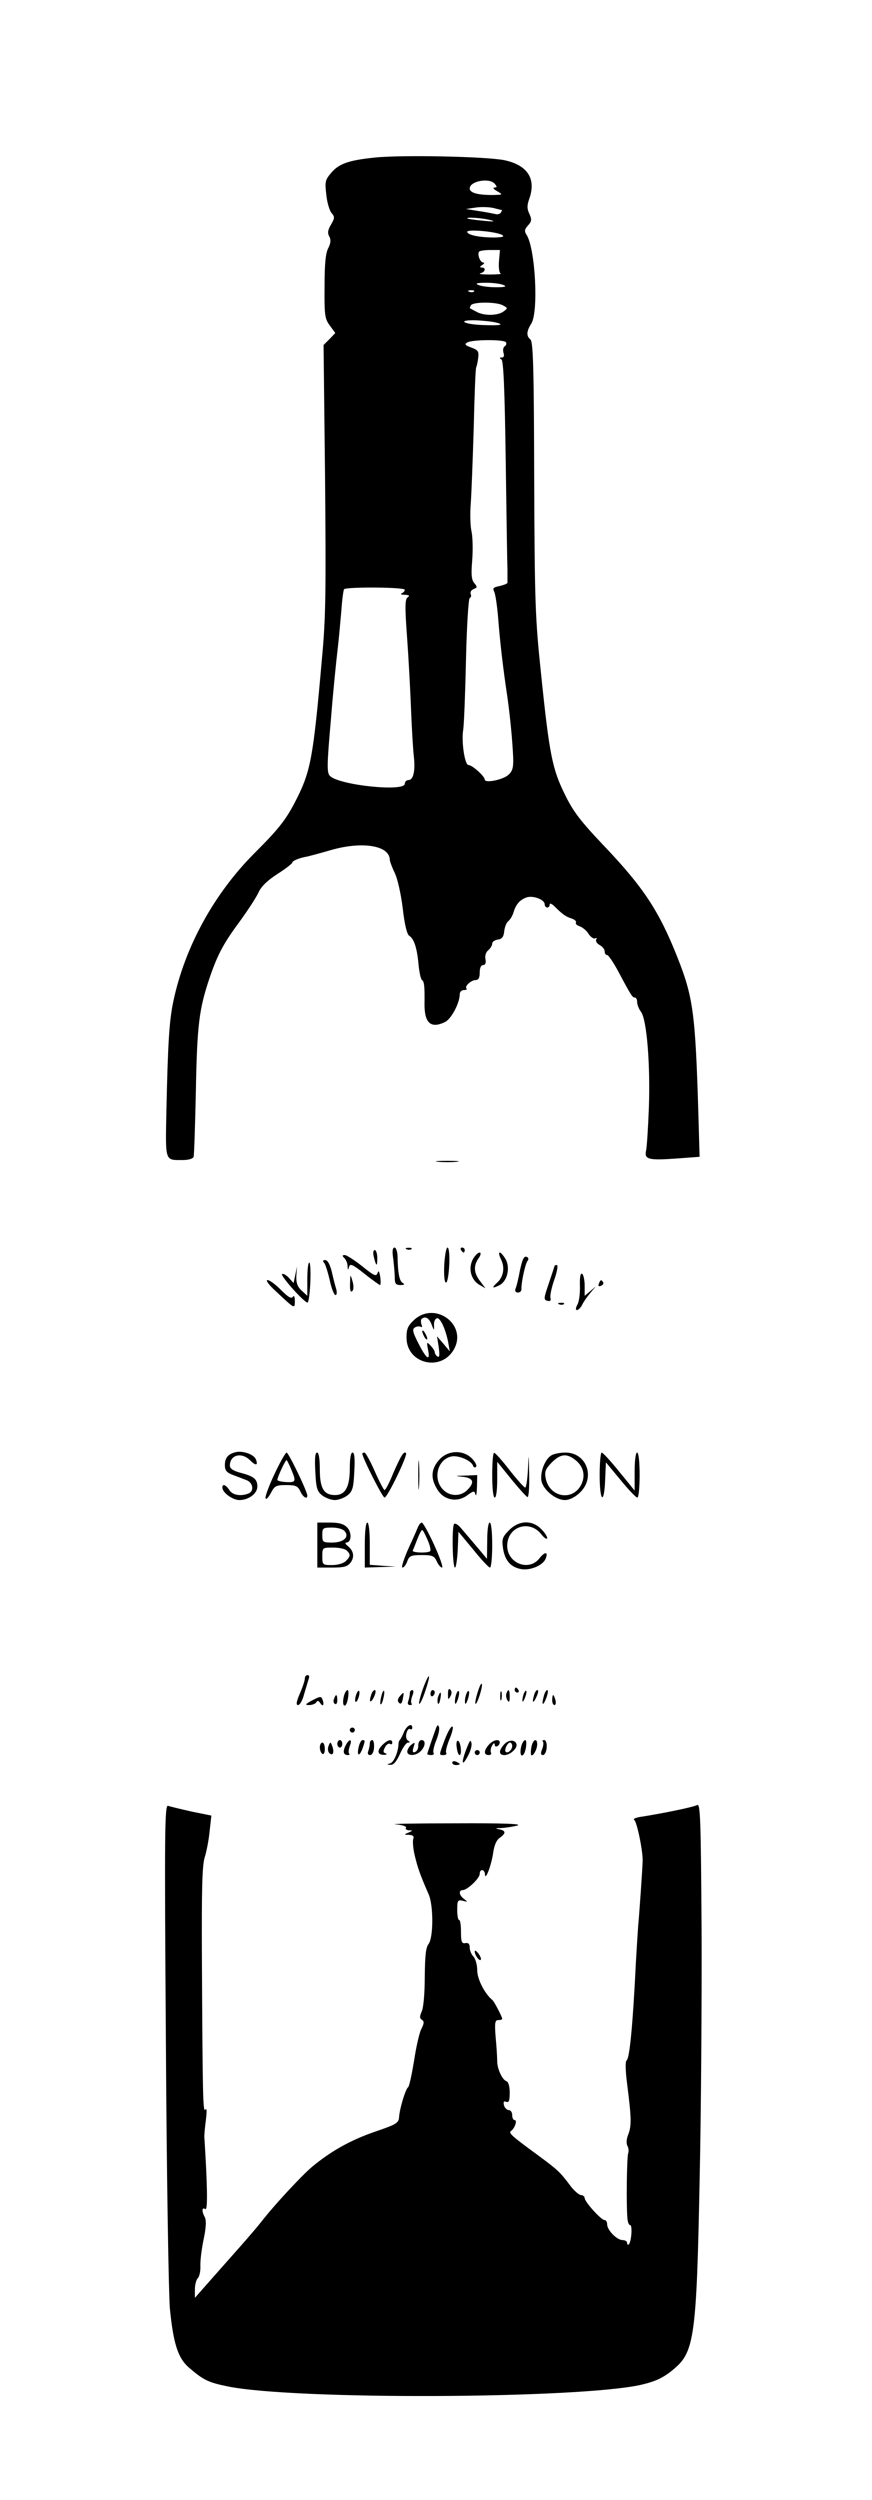 <?xml version="1.0" standalone="no"?>
<!DOCTYPE svg PUBLIC "-//W3C//DTD SVG 20010904//EN"
 "http://www.w3.org/TR/2001/REC-SVG-20010904/DTD/svg10.dtd">
<svg version="1.0" xmlns="http://www.w3.org/2000/svg"
 width="349pt" height="1000pt" viewBox="0 0 349 1000"
 preserveAspectRatio="xMidYMid meet">

<g transform="translate(0,1000) scale(0.1,-0.1)"
fill="#000000" stroke="none">
<path d="M1502 9370 c-108 -11 -146 -25 -177 -62 -24 -28 -25 -36 -19 -87 3
-31 13 -64 21 -73 13 -15 13 -20 -2 -46 -13 -22 -15 -34 -7 -48 7 -13 6 -26
-4 -46 -11 -20 -15 -65 -15 -154 -1 -115 1 -129 21 -156 l22 -30 -23 -24 -24
-24 6 -532 c4 -459 3 -560 -13 -728 -34 -389 -45 -444 -100 -554 -42 -83 -68
-117 -169 -218 -162 -162 -279 -375 -325 -592 -17 -80 -22 -169 -28 -438 -4
-207 -7 -198 65 -198 23 0 41 5 44 13 2 6 6 127 9 267 5 263 13 324 55 449 33
96 56 138 121 226 32 44 66 96 75 116 11 24 35 47 75 73 33 21 60 42 60 46 0
7 29 19 60 24 8 2 51 13 95 26 126 36 233 18 235 -38 0 -7 9 -31 20 -54 11
-22 25 -85 32 -142 7 -63 17 -104 26 -109 19 -12 31 -48 37 -114 3 -31 9 -60
14 -63 9 -6 11 -24 10 -98 0 -75 26 -97 82 -70 25 12 59 76 59 111 0 9 7 17
17 17 9 0 14 3 10 6 -9 9 19 34 37 34 11 0 16 9 16 30 0 19 5 30 14 30 8 0 12
8 9 23 -3 14 2 29 11 36 9 8 16 19 16 27 0 7 10 14 23 16 16 2 23 11 25 33 2
17 9 35 16 40 7 6 17 21 21 35 10 33 25 50 51 60 26 10 74 -8 74 -27 0 -7 5
-13 10 -13 6 0 10 5 10 12 0 7 9 3 20 -8 31 -31 45 -41 68 -48 12 -4 20 -11
17 -16 -3 -5 4 -11 15 -15 11 -4 28 -17 36 -31 9 -13 21 -21 27 -17 6 3 7 1 3
-5 -3 -6 3 -16 14 -22 11 -6 20 -17 20 -25 0 -8 4 -15 10 -15 5 0 24 -28 42
-61 55 -103 59 -109 69 -109 5 0 9 -8 9 -18 0 -10 7 -28 16 -40 23 -33 37
-211 31 -382 -3 -80 -8 -157 -11 -171 -8 -36 7 -41 120 -33 l94 7 -5 176 c-12
401 -21 464 -85 625 -72 181 -134 276 -290 440 -97 102 -126 140 -159 208 -50
101 -62 158 -95 478 -24 228 -26 283 -28 788 -1 433 -4 545 -15 554 -17 14
-16 33 3 63 30 45 17 298 -18 355 -10 15 -9 22 5 38 15 16 16 24 6 46 -10 21
-10 34 -1 60 29 80 -6 135 -98 155 -70 15 -410 22 -518 11z m478 -105 c10 -12
10 -15 -1 -15 -8 -1 -3 -7 11 -15 24 -14 24 -14 -20 -15 -59 0 -90 9 -90 26 0
30 79 44 100 19z m28 -105 c2 0 0 -5 -3 -10 -4 -6 -14 -9 -23 -6 -10 2 -39 8
-67 12 l-50 8 40 6 c22 3 53 2 70 -2 16 -4 31 -8 33 -8z m-43 -41 c20 -5 9 -6
-30 -2 -33 3 -62 7 -64 9 -8 7 63 2 94 -7z m45 -59 c10 -7 1 -9 -31 -10 -60 0
-109 10 -109 23 0 11 116 1 140 -13z m-13 -105 c-2 -26 1 -46 7 -49 6 -2 -14
-4 -44 -4 -30 0 -47 2 -37 5 20 5 23 23 5 23 -9 0 -8 4 2 10 8 5 10 10 4 10
-13 0 -25 35 -16 44 3 3 23 6 44 6 l39 0 -4 -45z m18 -95 c15 -6 7 -9 -30 -9
-27 0 -59 4 -70 9 -15 6 -7 9 30 9 28 0 59 -4 70 -9z m-118 -26 c-3 -3 -12 -4
-19 -1 -8 3 -5 6 6 6 11 1 17 -2 13 -5z m115 -55 c21 -11 21 -12 3 -25 -23
-17 -78 -18 -108 -1 -12 6 -24 13 -26 14 -1 1 0 6 4 12 8 14 101 14 127 0z
m-27 -69 c37 -9 17 -13 -55 -10 -75 3 -102 20 -30 19 30 -1 69 -5 85 -9z m40
-79 c3 -5 1 -13 -5 -16 -6 -4 -8 -15 -5 -26 4 -12 2 -19 -7 -19 -9 0 -10 -2
-1 -8 8 -5 13 -117 17 -402 3 -217 6 -415 7 -440 0 -25 0 -48 0 -51 -1 -4 -15
-9 -31 -13 -26 -5 -29 -9 -22 -23 5 -10 12 -58 16 -108 7 -91 19 -196 37 -315
10 -72 20 -169 23 -243 1 -37 -3 -52 -19 -66 -21 -20 -95 -35 -95 -19 0 13
-50 58 -65 58 -15 0 -29 93 -21 142 3 18 8 143 11 278 3 135 10 246 15 248 5
2 7 9 4 16 -3 8 2 16 12 20 15 6 15 8 2 24 -11 13 -13 34 -8 92 3 41 2 93 -3
115 -5 22 -6 72 -3 110 3 39 8 175 12 304 3 129 7 238 10 242 2 4 6 21 8 38 3
26 -1 31 -28 41 -25 9 -28 13 -16 20 19 12 147 13 155 1z m-405 -990 c0 -5 -6
-12 -12 -14 -7 -3 -2 -6 12 -6 18 -1 21 -4 12 -10 -11 -7 -12 -35 -3 -157 6
-82 13 -212 16 -289 3 -77 8 -161 11 -188 7 -58 -1 -97 -21 -97 -8 0 -15 -7
-15 -15 0 -33 -261 -6 -299 31 -13 12 -13 40 3 221 9 115 22 242 27 283 5 41
11 111 15 155 3 44 8 83 11 88 6 10 243 9 243 -2z"/>
<path d="M1753 5353 c20 -2 54 -2 75 0 20 2 3 4 -38 4 -41 0 -58 -2 -37 -4z"/>
<path d="M1574 4964 c3 -26 6 -60 6 -75 0 -23 4 -29 23 -29 16 0 18 3 8 9 -13
8 -19 41 -20 109 -1 17 -6 32 -12 32 -8 0 -10 -15 -5 -46z"/>
<path d="M1628 5003 c7 -3 16 -2 19 1 4 3 -2 6 -13 5 -11 0 -14 -3 -6 -6z"/>
<path d="M1778 4940 c-2 -42 1 -70 7 -70 6 0 11 32 13 70 2 40 -1 70 -7 70 -5
0 -11 -32 -13 -70z"/>
<path d="M1845 5000 c3 -5 8 -10 11 -10 2 0 4 5 4 10 0 6 -5 10 -11 10 -5 0
-7 -4 -4 -10z"/>
<path d="M1496 4973 c10 -40 14 -41 14 -5 0 18 -5 32 -10 32 -6 0 -8 -11 -4
-27z"/>
<path d="M1902 4977 c-32 -38 -22 -96 20 -118 l21 -12 -21 28 c-26 33 -28 62
-6 93 16 23 4 31 -14 9z"/>
<path d="M2005 4963 c17 -33 10 -72 -17 -95 -22 -20 -17 -23 12 -8 30 16 42
67 25 101 -9 16 -20 29 -25 29 -5 0 -2 -12 5 -27z"/>
<path d="M1378 4968 c7 -7 13 -21 13 -32 1 -17 2 -18 6 -3 4 14 14 10 62 -28
31 -25 60 -45 62 -45 3 0 3 15 1 32 -4 24 -7 28 -11 16 -5 -15 -14 -11 -61 27
-30 24 -62 44 -69 45 -12 0 -12 -3 -3 -12z"/>
<path d="M2081 4919 c-6 -33 -14 -66 -18 -74 -3 -9 1 -15 10 -15 8 0 14 6 14
13 -2 22 15 102 24 113 6 8 5 14 -4 17 -10 4 -17 -12 -26 -54z"/>
<path d="M1298 4948 c5 -7 15 -39 22 -70 7 -32 17 -58 23 -58 5 0 6 10 3 23
-4 12 -12 43 -18 70 -7 29 -17 47 -26 47 -10 0 -12 -4 -4 -12z"/>
<path d="M1230 4883 l0 -66 -23 21 c-17 16 -22 31 -21 59 l3 38 -7 -34 -7 -33
-19 21 c-10 11 -23 18 -27 15 -9 -5 88 -114 102 -114 4 0 9 36 11 80 2 44 0
80 -4 80 -5 0 -8 -30 -8 -67z"/>
<path d="M2220 4938 c0 -2 -11 -33 -23 -70 -21 -61 -22 -67 -6 -71 12 -3 15 1
12 13 -2 9 5 42 16 73 11 31 15 57 10 57 -5 0 -9 -1 -9 -2z"/>
<path d="M2321 4858 c1 -30 -3 -64 -10 -76 -7 -13 -8 -22 -2 -22 6 0 16 10 22
23 6 12 21 33 33 47 l21 25 -22 -19 -23 -19 0 41 c0 22 -5 44 -10 47 -7 4 -10
-13 -9 -47z"/>
<path d="M1401 4866 c-1 -26 2 -37 9 -30 6 6 6 21 1 39 -9 30 -9 30 -10 -9z"/>
<path d="M1101 4838 c79 -74 79 -75 79 -42 0 18 -3 24 -8 17 -6 -9 -19 -1 -47
27 -22 22 -46 40 -54 40 -9 0 4 -18 30 -42z"/>
<path d="M2397 4866 c-4 -10 -1 -13 8 -9 8 3 12 9 9 14 -7 12 -11 11 -17 -5z"/>
<path d="M2238 4783 c7 -3 16 -2 19 1 4 3 -2 6 -13 5 -11 0 -14 -3 -6 -6z"/>
<path d="M1659 4722 c-26 -24 -32 -36 -32 -72 0 -107 143 -139 192 -43 49 97
-78 188 -160 115z m68 -19 c10 -26 11 -27 10 -4 -1 13 4 26 11 28 13 5 35 -41
46 -97 l6 -35 -25 30 -26 30 7 -44 c4 -31 3 -42 -5 -37 -6 4 -11 12 -11 17 0
6 -8 18 -17 27 -15 16 -16 15 -10 -16 10 -49 -6 -39 -38 24 -23 45 -26 57 -15
64 8 5 18 6 24 3 5 -4 7 1 3 9 -3 9 -3 19 0 22 14 13 30 5 40 -21z"/>
<path d="M1690 4675 c0 -5 5 -17 10 -25 5 -8 10 -10 10 -5 0 6 -5 17 -10 25
-5 8 -10 11 -10 5z"/>
<path d="M945 4192 c-31 -7 -45 -22 -45 -52 0 -22 7 -30 33 -40 17 -6 42 -16
55 -21 25 -10 30 -44 6 -53 -31 -12 -64 -6 -76 14 -14 21 -28 27 -28 10 0 -20
41 -50 68 -50 37 0 72 26 72 54 0 30 -14 41 -67 55 -30 8 -43 17 -43 29 0 43
47 55 81 21 23 -23 33 -21 23 4 -7 19 -51 35 -79 29z"/>
<path d="M1099 4105 c-22 -47 -39 -91 -36 -98 2 -7 11 3 21 21 15 29 21 32 61
32 39 0 47 -4 57 -25 10 -23 28 -34 28 -17 0 16 -75 172 -83 172 -4 0 -26 -38
-48 -85z m66 19 c21 -50 20 -54 -20 -52 -19 1 -35 5 -35 9 0 10 32 79 37 79 1
0 10 -16 18 -36z"/>
<path d="M1262 4114 c3 -65 7 -79 27 -95 13 -10 36 -19 51 -19 15 0 38 9 51
19 20 16 24 30 27 95 3 51 1 76 -7 76 -7 0 -11 -23 -11 -63 0 -75 -18 -107
-59 -107 -45 0 -61 27 -61 103 0 42 -4 67 -11 67 -8 0 -10 -25 -7 -76z"/>
<path d="M1450 4186 c0 -16 81 -176 89 -176 12 0 94 171 86 178 -9 9 -20 -10
-51 -80 -15 -38 -31 -68 -35 -68 -3 0 -21 34 -39 75 -18 41 -37 75 -41 75 -5
0 -9 -2 -9 -4z"/>
<path d="M1674 4100 c0 -52 1 -74 3 -47 2 26 2 68 0 95 -2 26 -3 4 -3 -48z"/>
<path d="M1756 4159 c-31 -36 -33 -73 -6 -116 26 -44 80 -54 120 -24 26 19 29
19 33 3 3 -9 5 4 6 31 l1 47 -47 -2 c-44 -1 -45 -2 -10 -5 42 -5 48 -22 17
-53 -27 -27 -71 -26 -98 3 -40 43 -21 118 33 131 27 7 80 -15 88 -36 2 -7 8
-10 12 -5 5 4 -2 18 -15 32 -36 38 -100 35 -134 -6z"/>
<path d="M1970 4100 c0 -53 4 -90 10 -90 6 0 10 30 10 71 l0 72 56 -69 c31
-38 60 -70 65 -72 5 -2 8 38 7 90 -2 89 -2 90 -5 21 -2 -40 -7 -73 -11 -73 -4
0 -32 31 -62 69 -30 39 -58 70 -62 70 -5 1 -8 -39 -8 -89z"/>
<path d="M2207 4179 c-26 -15 -46 -68 -40 -102 7 -36 57 -77 94 -77 17 0 40
11 58 28 66 60 30 162 -56 162 -21 0 -46 -5 -56 -11z m96 -19 c33 -26 41 -63
23 -99 -35 -67 -127 -50 -142 26 -5 27 -1 37 24 63 35 35 60 38 95 10z"/>
<path d="M2400 4100 c0 -107 18 -122 22 -19 l3 70 58 -70 c32 -39 62 -71 68
-71 5 0 9 40 9 90 0 53 -4 90 -10 90 -6 0 -10 -32 -10 -76 l0 -76 -62 76 c-34
42 -65 76 -70 76 -4 0 -8 -40 -8 -90z"/>
<path d="M1270 3820 l0 -90 59 0 c50 0 62 4 75 21 16 23 11 47 -13 66 -9 7
-11 13 -5 13 21 0 23 41 3 61 -14 14 -33 19 -69 19 l-50 0 0 -90z m110 55 c19
-23 -5 -45 -51 -45 -37 0 -39 2 -39 30 0 28 2 30 39 30 22 0 44 -6 51 -15z m8
-77 c16 -16 15 -23 -4 -42 -9 -9 -32 -16 -55 -16 -38 0 -39 1 -39 35 0 35 1
35 43 35 24 0 48 -5 55 -12z"/>
<path d="M1460 3820 l0 -90 63 2 62 2 -52 3 -53 4 0 85 c0 49 -4 84 -10 84 -6
0 -10 -37 -10 -90z"/>
<path d="M1671 3888 c-5 -13 -23 -53 -40 -90 -16 -38 -26 -68 -20 -68 5 0 14
11 19 25 8 22 15 25 58 25 42 0 50 -3 60 -25 6 -14 16 -25 21 -25 6 0 -9 41
-31 90 -23 50 -45 90 -50 90 -5 0 -12 -10 -17 -22z m40 -47 c10 -22 14 -42 11
-45 -8 -9 -74 -7 -70 2 2 4 10 24 18 45 8 20 16 37 20 37 3 0 12 -18 21 -39z"/>
<path d="M1817 3904 c-9 -15 -6 -174 4 -174 4 0 9 32 11 72 l3 71 59 -71 c32
-40 62 -72 67 -72 5 0 9 41 9 90 0 53 -4 90 -10 90 -6 0 -10 -31 -10 -72 l-1
-73 -42 50 c-23 27 -51 60 -63 74 -11 13 -23 20 -27 15z"/>
<path d="M2038 3880 c-27 -27 -30 -36 -25 -71 7 -50 30 -77 72 -85 37 -7 89
15 99 42 11 28 -3 29 -25 1 -42 -54 -129 -20 -129 50 0 76 87 106 135 48 13
-17 24 -24 25 -17 0 7 -11 24 -25 37 -36 36 -88 34 -127 -5z"/>
<path d="M1220 3286 c0 -8 -9 -35 -20 -60 -14 -33 -16 -46 -7 -46 7 0 18 19
24 43 7 23 15 50 18 60 4 10 3 17 -4 17 -6 0 -11 -6 -11 -14z"/>
<path d="M1693 3246 c-11 -31 -18 -58 -15 -61 3 -2 14 20 24 51 25 73 17 81
-9 10z"/>
<path d="M1911 3229 c-16 -53 -8 -61 9 -9 7 22 11 42 8 45 -3 3 -10 -13 -17
-36z"/>
<path d="M1793 3224 c0 -23 1 -24 9 -10 7 12 7 21 0 28 -6 6 -9 0 -9 -18z"/>
<path d="M2060 3240 c0 -5 5 -10 11 -10 5 0 7 5 4 10 -3 6 -8 10 -11 10 -2 0
-4 -4 -4 -10z"/>
<path d="M1376 3214 c-6 -24 -2 -44 8 -33 9 11 15 59 7 59 -5 0 -12 -12 -15
-26z"/>
<path d="M1425 3220 c-4 -12 -5 -24 -2 -27 3 -2 8 5 12 17 4 12 5 24 2 27 -3
2 -8 -5 -12 -17z"/>
<path d="M1485 3219 c-10 -30 0 -33 13 -4 6 14 7 25 2 25 -5 0 -12 -9 -15 -21z"/>
<path d="M1526 3214 c-4 -14 -5 -28 -3 -31 3 -2 8 8 11 23 4 14 5 28 3 31 -3
2 -8 -8 -11 -23z"/>
<path d="M1640 3226 c0 -8 -3 -21 -6 -30 -4 -10 -1 -16 7 -16 7 0 10 3 6 6 -3
3 -2 17 3 30 6 15 6 24 0 24 -6 0 -10 -6 -10 -14z"/>
<path d="M1723 3225 c0 -8 4 -12 9 -9 4 3 8 9 8 15 0 5 -4 9 -8 9 -5 0 -9 -7
-9 -15z"/>
<path d="M1827 3226 c-4 -10 -7 -25 -6 -34 0 -11 4 -9 10 7 5 13 8 29 6 35 -2
5 -6 2 -10 -8z"/>
<path d="M1867 3226 c-4 -10 -7 -25 -6 -34 0 -11 4 -9 10 7 5 13 8 29 6 35 -2
5 -6 2 -10 -8z"/>
<path d="M2002 3215 c0 -16 2 -22 5 -12 2 9 2 23 0 30 -3 6 -5 -1 -5 -18z"/>
<path d="M2027 3227 c-3 -8 -1 -20 4 -28 6 -10 9 -7 9 14 0 29 -5 35 -13 14z"/>
<path d="M2096 3225 c-3 -9 -6 -22 -5 -28 0 -7 5 -1 10 12 5 13 8 26 5 28 -2
2 -6 -3 -10 -12z"/>
<path d="M2137 3218 c-9 -31 -2 -33 11 -3 6 14 8 25 3 25 -5 0 -11 -10 -14
-22z"/>
<path d="M2176 3214 c-10 -37 -2 -39 11 -4 6 17 8 30 3 30 -4 0 -11 -12 -14
-26z"/>
<path d="M1600 3215 c-9 -11 -10 -19 -3 -26 7 -7 12 -2 15 15 6 30 5 31 -12
11z"/>
<path d="M1754 3215 c-3 -8 -4 -20 -2 -27 3 -7 7 -1 10 15 6 29 1 36 -8 12z"/>
<path d="M1250 3199 c-28 -15 -31 -19 -13 -19 12 0 25 5 29 11 4 8 9 7 15 -2
11 -18 18 -9 10 12 -5 15 -9 15 -41 -2z"/>
<path d="M1337 3205 c-4 -8 -2 -17 3 -20 6 -4 10 3 10 14 0 25 -6 27 -13 6z"/>
<path d="M2210 3200 c0 -11 4 -20 9 -20 5 0 7 9 4 20 -3 11 -7 20 -9 20 -2 0
-4 -9 -4 -20z"/>
<path d="M1617 3073 c-6 -16 -14 -30 -17 -33 -3 -3 -5 -9 -5 -15 -1 -33 -19
-74 -33 -78 -15 -4 -15 -5 1 -6 12 -1 24 13 38 44 11 25 25 45 32 45 9 0 9 2
0 8 -7 4 -10 17 -6 30 3 12 9 19 14 16 5 -3 9 0 9 5 0 21 -21 10 -33 -16z"/>
<path d="M1746 3090 c-9 -24 -36 -102 -36 -106 0 -2 7 -4 16 -4 8 0 13 4 9 9
-3 5 2 28 11 50 9 22 14 46 11 53 -3 10 -6 9 -11 -2z"/>
<path d="M1781 3044 c-25 -67 -25 -64 -5 -64 8 0 13 4 10 9 -4 5 3 30 13 55
11 25 16 48 12 50 -5 3 -18 -19 -30 -50z"/>
<path d="M1400 3080 c0 -5 5 -10 10 -10 6 0 10 5 10 10 0 6 -4 10 -10 10 -5 0
-10 -4 -10 -10z"/>
<path d="M1350 3025 c0 -8 5 -15 10 -15 6 0 10 7 10 15 0 8 -4 15 -10 15 -5 0
-10 -7 -10 -15z"/>
<path d="M1382 3016 c-11 -24 -7 -36 11 -36 6 0 8 3 4 6 -3 3 -2 17 3 30 12
31 -3 31 -18 0z"/>
<path d="M1436 3014 c-9 -36 1 -43 14 -10 12 33 12 36 1 36 -5 0 -12 -12 -15
-26z"/>
<path d="M1480 3026 c0 -8 -3 -21 -6 -30 -4 -10 -1 -16 7 -16 8 0 15 12 16 30
1 17 -2 30 -7 30 -6 0 -10 -6 -10 -14z"/>
<path d="M1530 3020 c-23 -23 -19 -40 8 -39 10 0 12 3 5 6 -10 3 -10 10 -2 24
5 11 14 17 20 14 5 -4 9 -1 9 4 0 17 -18 13 -40 -9z"/>
<path d="M1674 3019 c1 -12 -5 -24 -13 -27 -10 -3 -11 2 -6 19 7 21 6 22 -9
10 -9 -7 -16 -20 -16 -27 0 -19 35 -18 54 2 19 19 21 44 3 44 -8 0 -13 -10
-13 -21z"/>
<path d="M1828 3010 c2 -16 7 -30 11 -30 11 0 5 54 -6 57 -5 2 -8 -9 -5 -27z"/>
<path d="M1873 3020 c-29 -69 -27 -96 2 -39 9 17 14 38 12 47 -3 13 -6 12 -14
-8z"/>
<path d="M1957 3022 c-21 -23 -22 -42 -1 -42 8 0 12 4 9 10 -3 5 -1 18 4 27 6
11 11 13 11 5 0 -15 20 -6 20 9 0 15 -26 10 -43 -9z"/>
<path d="M2017 3022 c-22 -25 -21 -42 2 -42 23 0 53 28 48 44 -6 19 -32 18
-50 -2z m33 -6 c0 -15 -18 -31 -26 -23 -7 7 7 37 17 37 5 0 9 -6 9 -14z"/>
<path d="M2086 3014 c-6 -24 -2 -43 8 -33 11 10 17 59 8 59 -5 0 -13 -12 -16
-26z"/>
<path d="M2127 3013 c-3 -16 -3 -30 -1 -33 7 -7 24 23 24 43 0 27 -17 20 -23
-10z"/>
<path d="M2173 3034 c3 -3 2 -17 -3 -30 -7 -17 -6 -24 3 -24 7 0 14 14 15 30
1 18 -3 30 -10 30 -6 0 -9 -3 -5 -6z"/>
<path d="M1280 3011 c0 -11 5 -23 10 -26 6 -4 10 5 10 19 0 14 -4 26 -10 26
-5 0 -10 -9 -10 -19z"/>
<path d="M1315 3017 c-4 -10 -3 -23 3 -29 14 -14 21 3 12 27 -7 19 -8 19 -15
2z"/>
<path d="M1900 2990 c0 -5 5 -10 10 -10 6 0 10 5 10 10 0 6 -4 10 -10 10 -5 0
-10 -4 -10 -10z"/>
<path d="M1810 2950 c0 -6 7 -10 15 -10 8 0 15 2 15 4 0 2 -7 6 -15 10 -8 3
-15 1 -15 -4z"/>
<path d="M2790 2780 c-15 -8 -131 -32 -219 -46 -24 -3 -39 -9 -33 -13 11 -6
36 -128 34 -166 -1 -34 -13 -207 -18 -260 -2 -27 -6 -93 -9 -145 -12 -246 -25
-383 -37 -391 -6 -4 -5 -40 2 -95 17 -133 18 -166 5 -200 -8 -19 -9 -37 -4
-47 5 -8 6 -22 3 -30 -5 -15 -8 -199 -3 -259 1 -16 6 -28 11 -28 10 0 5 -66
-5 -77 -4 -3 -7 -1 -7 5 0 7 -8 12 -18 12 -23 0 -62 40 -62 63 0 9 -4 17 -10
17 -14 0 -79 72 -80 88 0 6 -7 12 -14 12 -8 0 -28 17 -43 37 -41 55 -51 64
-128 121 -111 81 -121 91 -109 99 15 11 25 43 14 43 -6 0 -10 9 -10 20 0 11
-6 20 -14 20 -7 0 -16 9 -19 19 -3 14 -1 18 9 14 11 -4 14 5 14 36 0 27 -5 44
-14 47 -16 6 -36 49 -36 79 0 11 -2 53 -6 93 -5 61 -3 72 10 72 9 0 16 2 16 5
0 8 -32 69 -39 75 -31 25 -61 84 -61 119 0 22 -7 46 -15 55 -8 8 -15 24 -15
36 0 14 -5 20 -17 18 -15 -3 -18 5 -18 45 0 26 -3 47 -7 47 -5 0 -8 19 -8 41
0 38 2 41 23 36 20 -5 20 -5 5 7 -21 15 -24 36 -5 36 18 1 67 47 67 65 0 21
20 19 21 -2 1 -29 26 37 33 87 4 29 13 50 26 59 26 18 25 29 -2 34 -18 4 -16
5 7 5 17 1 46 5 65 10 24 7 -52 10 -250 9 -157 0 -264 -2 -237 -4 26 -2 45 -8
42 -14 -4 -5 2 -9 12 -10 16 0 16 -1 -2 -9 -19 -8 -19 -9 2 -9 16 -1 21 -6 17
-16 -3 -8 -1 -38 6 -67 12 -49 19 -71 56 -156 19 -44 19 -172 -1 -198 -11 -14
-14 -48 -15 -131 0 -65 -5 -123 -12 -138 -9 -21 -9 -28 1 -34 9 -6 9 -14 -3
-37 -8 -16 -21 -74 -29 -128 -9 -54 -19 -102 -24 -105 -10 -7 -34 -86 -36
-121 -2 -22 -13 -28 -95 -56 -99 -34 -177 -78 -252 -140 -43 -36 -154 -156
-202 -218 -13 -17 -54 -65 -93 -109 -38 -43 -94 -106 -123 -139 l-52 -59 0 33
c0 19 5 39 12 46 6 6 11 28 10 48 -1 21 5 69 13 107 10 47 11 75 5 88 -13 24
-13 42 2 33 10 -6 8 97 -4 286 -1 8 2 40 6 70 4 34 4 50 -2 42 -10 -14 -11 54
-14 618 -1 261 1 356 11 390 8 25 17 73 20 106 l7 62 -79 16 c-44 10 -86 20
-94 23 -14 6 -15 -92 -9 -953 3 -527 11 -1004 16 -1059 14 -139 32 -196 75
-234 58 -50 77 -60 155 -76 267 -55 1404 -50 1655 6 60 14 92 29 134 65 80 67
89 135 101 749 6 270 9 720 8 1002 -3 451 -5 511 -18 503z"/>
<path d="M1900 2195 c0 -15 18 -40 24 -34 3 3 -1 14 -9 25 -8 10 -14 15 -15 9z"/>
</g>
</svg>
